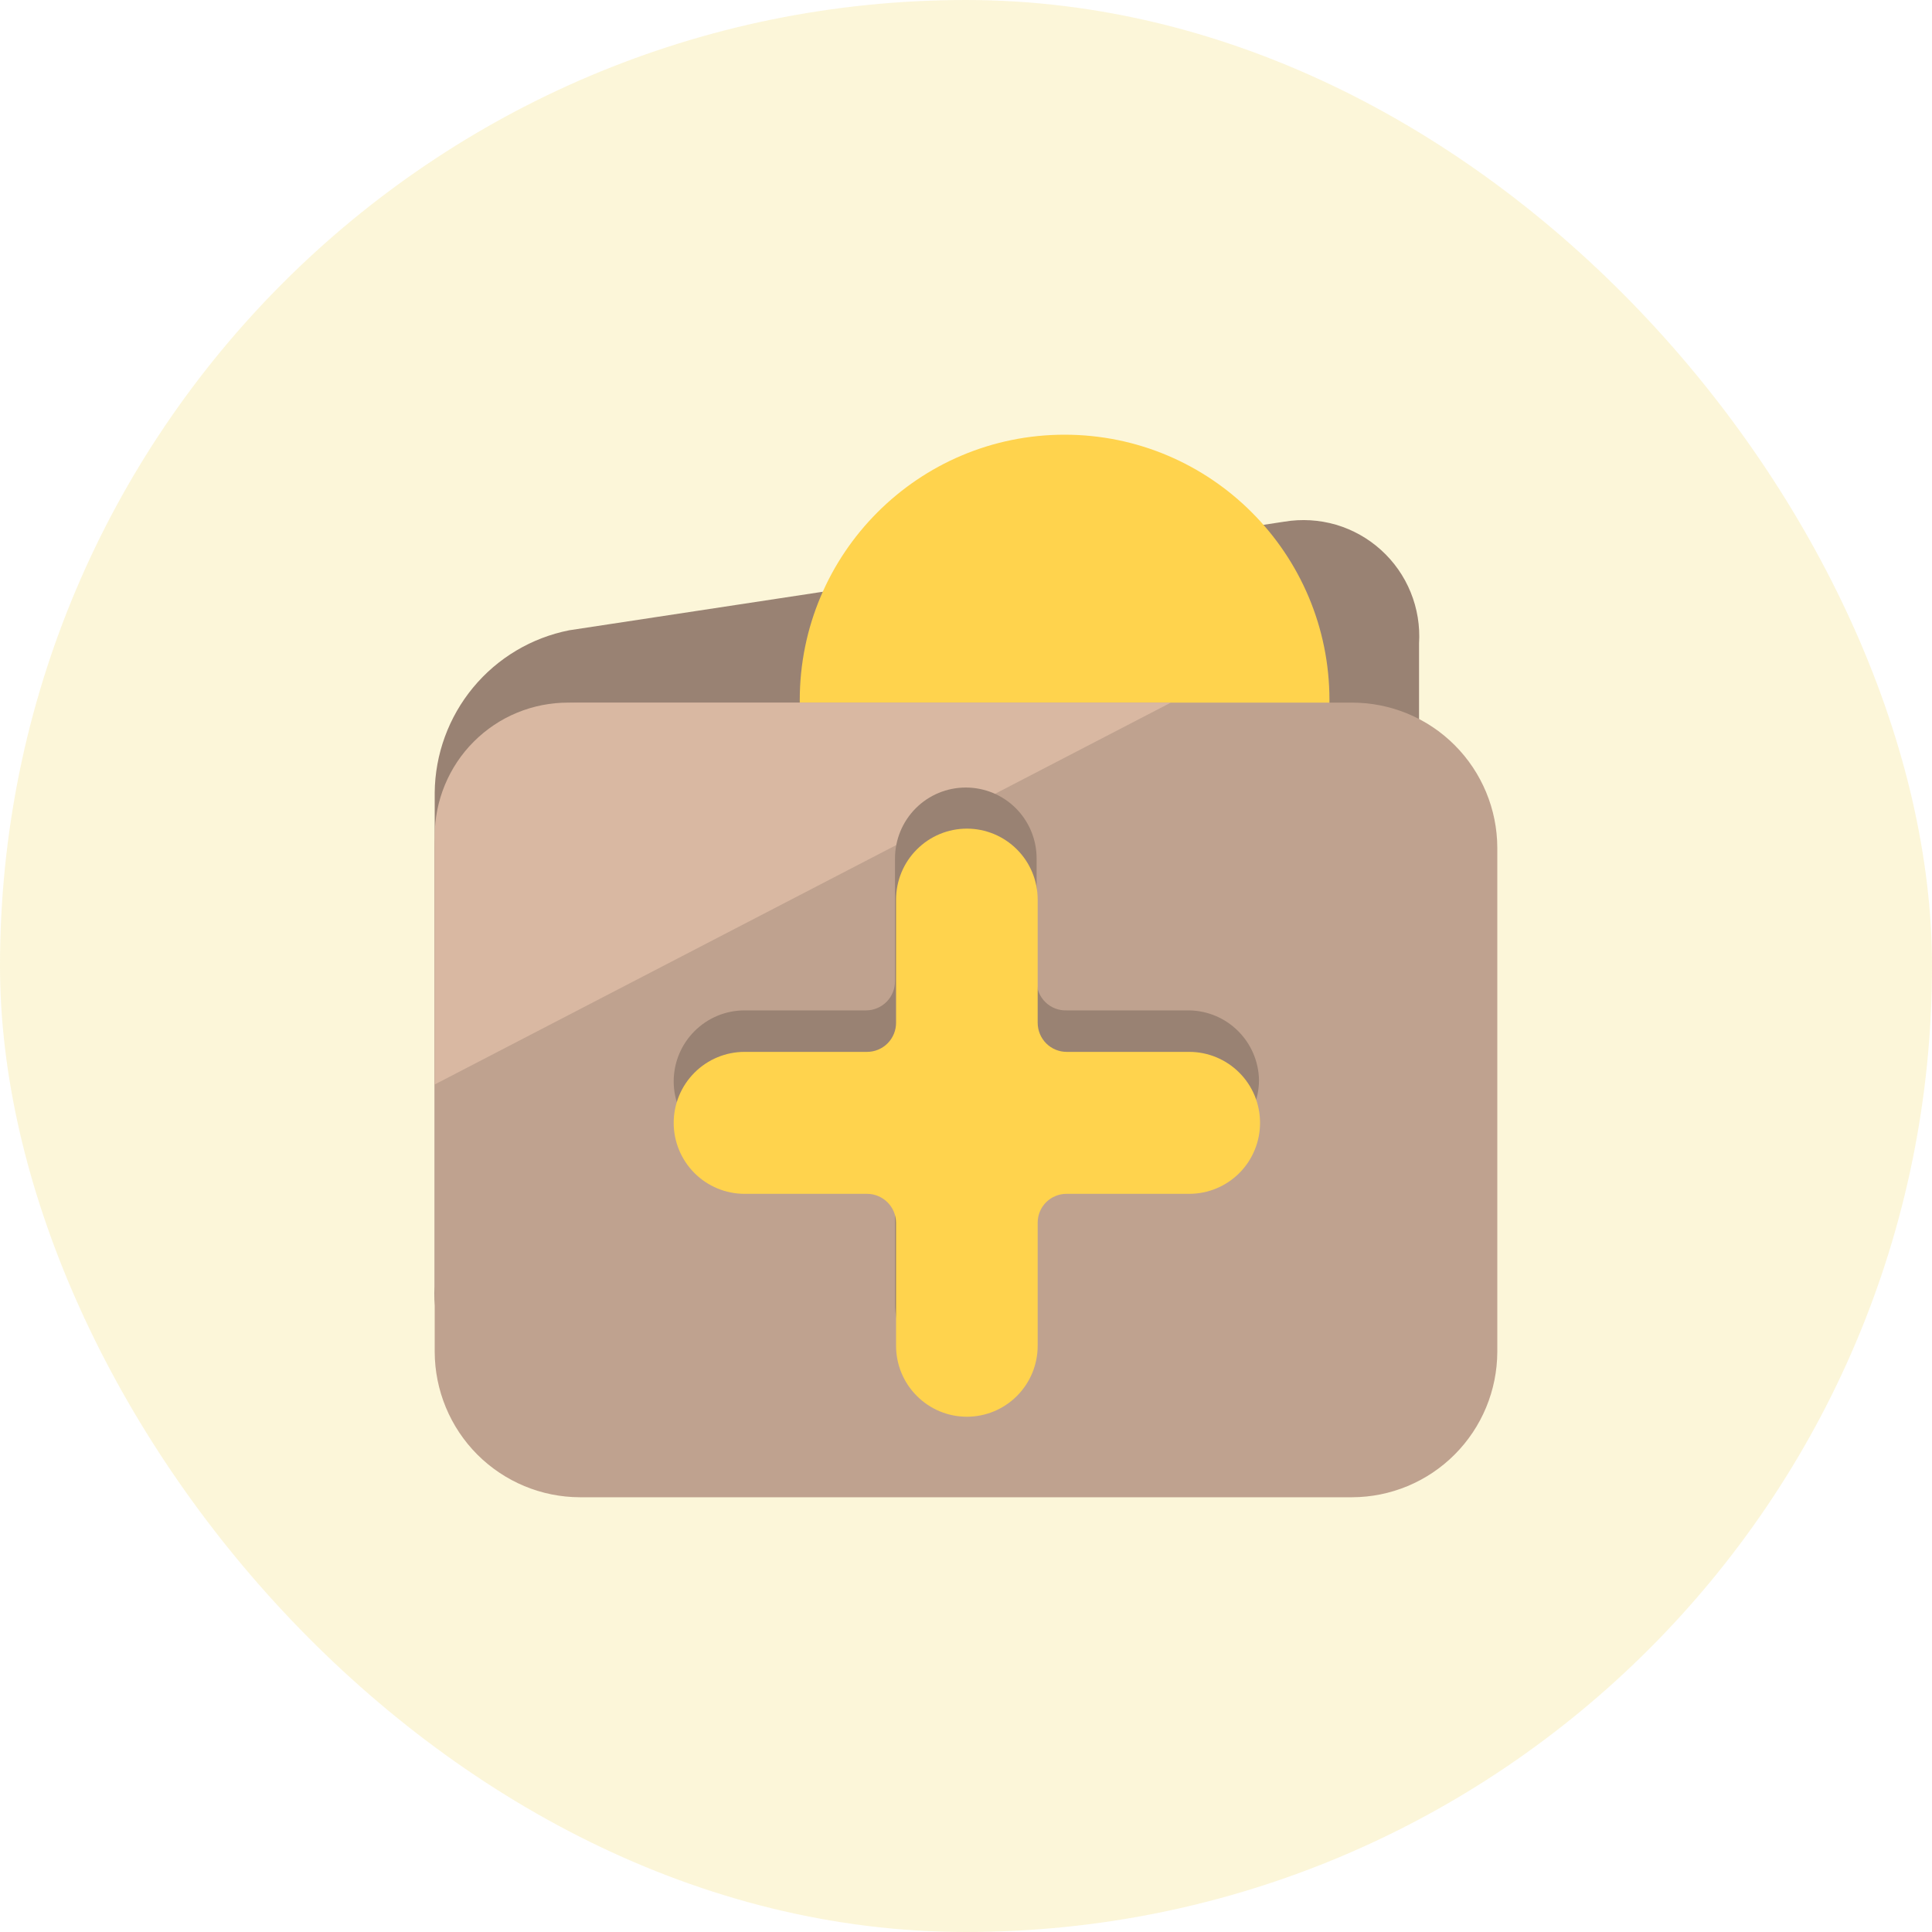 <svg width="40" height="40" viewBox="0 0 40 40" fill="none" xmlns="http://www.w3.org/2000/svg">
<rect width="40" height="40" rx="20" fill="#F0D242" fill-opacity="0.2"/>
<g clip-path="url(#clip0_5649_110076)">
<path d="M26.594 10.8L11.786 13.049C11.006 13.203 10.303 13.621 9.795 14.235C9.288 14.848 9.007 15.617 9 16.414V26.635C8.977 26.996 9.036 27.357 9.172 27.692C9.309 28.027 9.518 28.327 9.786 28.569C10.054 28.811 10.373 28.99 10.719 29.091C11.065 29.193 11.43 29.215 11.786 29.155L26.594 26.922C27.374 26.765 28.076 26.344 28.583 25.73C29.09 25.116 29.372 24.346 29.38 23.549V13.32C29.402 12.96 29.343 12.598 29.207 12.264C29.071 11.929 28.861 11.629 28.593 11.387C28.326 11.145 28.007 10.966 27.661 10.864C27.314 10.763 26.95 10.741 26.594 10.8Z" fill="#998273"/>
<path d="M22.041 19.993C25.07 19.993 27.525 17.532 27.525 14.496C27.525 11.461 25.07 9 22.041 9C19.013 9 16.558 11.461 16.558 14.496C16.558 17.532 19.013 19.993 22.041 19.993Z" fill="#FFD34D"/>
<path d="M27.994 14.547H12.006C11.21 14.547 10.446 14.863 9.883 15.427C9.319 15.99 9.002 16.755 9 17.552V27.986C9.002 28.785 9.319 29.55 9.882 30.115C10.446 30.679 11.209 30.997 12.006 30.999H27.994C28.791 30.997 29.554 30.679 30.117 30.115C30.681 29.55 30.998 28.785 31 27.986V17.552C30.998 16.755 30.68 15.99 30.117 15.427C29.554 14.863 28.79 14.547 27.994 14.547Z" fill="#BFA28F"/>
<path d="M24.241 14.547L9 22.453V17.31C9 16.946 9.072 16.586 9.211 16.251C9.35 15.915 9.553 15.61 9.81 15.354C10.067 15.097 10.371 14.893 10.707 14.755C11.042 14.617 11.401 14.546 11.764 14.547H24.241Z" fill="#D9B8A2"/>
<path d="M24.622 20.919H22.085C22.005 20.922 21.924 20.909 21.849 20.88C21.773 20.851 21.704 20.807 21.646 20.751C21.588 20.695 21.542 20.627 21.51 20.552C21.479 20.478 21.462 20.398 21.462 20.317V17.774C21.462 17.384 21.308 17.011 21.033 16.735C20.758 16.459 20.385 16.305 19.996 16.305C19.607 16.305 19.234 16.459 18.959 16.735C18.684 17.011 18.53 17.384 18.53 17.774V20.317C18.53 20.477 18.467 20.63 18.354 20.743C18.241 20.856 18.088 20.919 17.929 20.919H15.414C15.026 20.919 14.653 21.074 14.378 21.35C14.103 21.625 13.948 21.999 13.948 22.389C13.948 22.779 14.103 23.152 14.378 23.428C14.653 23.704 15.026 23.858 15.414 23.858H17.951C18.102 23.864 18.245 23.926 18.352 24.032C18.459 24.138 18.523 24.281 18.53 24.432V27.003C18.53 27.393 18.684 27.767 18.959 28.043C19.234 28.318 19.607 28.473 19.996 28.473C20.385 28.473 20.758 28.318 21.033 28.043C21.308 27.767 21.462 27.393 21.462 27.003V24.432C21.461 24.352 21.476 24.273 21.506 24.2C21.536 24.126 21.58 24.059 21.636 24.003C21.692 23.947 21.759 23.903 21.832 23.873C21.906 23.843 21.984 23.828 22.064 23.829H24.6C24.989 23.829 25.362 23.674 25.637 23.399C25.912 23.123 26.066 22.749 26.066 22.36C26.059 21.979 25.904 21.616 25.634 21.347C25.365 21.078 25.002 20.925 24.622 20.919Z" fill="#998273"/>
<path d="M24.622 21.778H22.085C21.926 21.778 21.773 21.715 21.66 21.602C21.548 21.489 21.484 21.335 21.484 21.176V18.626C21.484 18.236 21.33 17.862 21.055 17.587C20.78 17.311 20.407 17.156 20.018 17.156C19.629 17.156 19.256 17.311 18.982 17.587C18.706 17.862 18.552 18.236 18.552 18.626V21.176C18.552 21.335 18.489 21.489 18.376 21.602C18.263 21.715 18.11 21.778 17.951 21.778H15.414C15.026 21.778 14.653 21.933 14.378 22.209C14.103 22.484 13.948 22.858 13.948 23.248C13.948 23.637 14.103 24.011 14.378 24.287C14.653 24.562 15.026 24.717 15.414 24.717H17.951C18.109 24.717 18.261 24.78 18.373 24.891C18.486 25.003 18.55 25.154 18.552 25.313V27.862C18.552 28.252 18.706 28.626 18.982 28.901C19.256 29.177 19.629 29.332 20.018 29.332C20.407 29.332 20.78 29.177 21.055 28.901C21.33 28.626 21.484 28.252 21.484 27.862V25.313C21.484 25.234 21.5 25.156 21.53 25.083C21.561 25.01 21.605 24.944 21.661 24.889C21.717 24.834 21.783 24.79 21.856 24.761C21.929 24.731 22.007 24.716 22.085 24.717H24.622C25.011 24.717 25.384 24.562 25.659 24.287C25.934 24.011 26.088 23.637 26.088 23.248C26.088 23.055 26.05 22.864 25.977 22.685C25.903 22.507 25.795 22.345 25.659 22.209C25.523 22.072 25.361 21.964 25.183 21.89C25.005 21.816 24.815 21.778 24.622 21.778Z" fill="#FFD34D"/>
</g>
<defs>
<clipPath id="clip0_5649_110076">
<rect width="22" height="22" fill="white" transform="translate(9 9)"/>
</clipPath>
</defs>
</svg>
